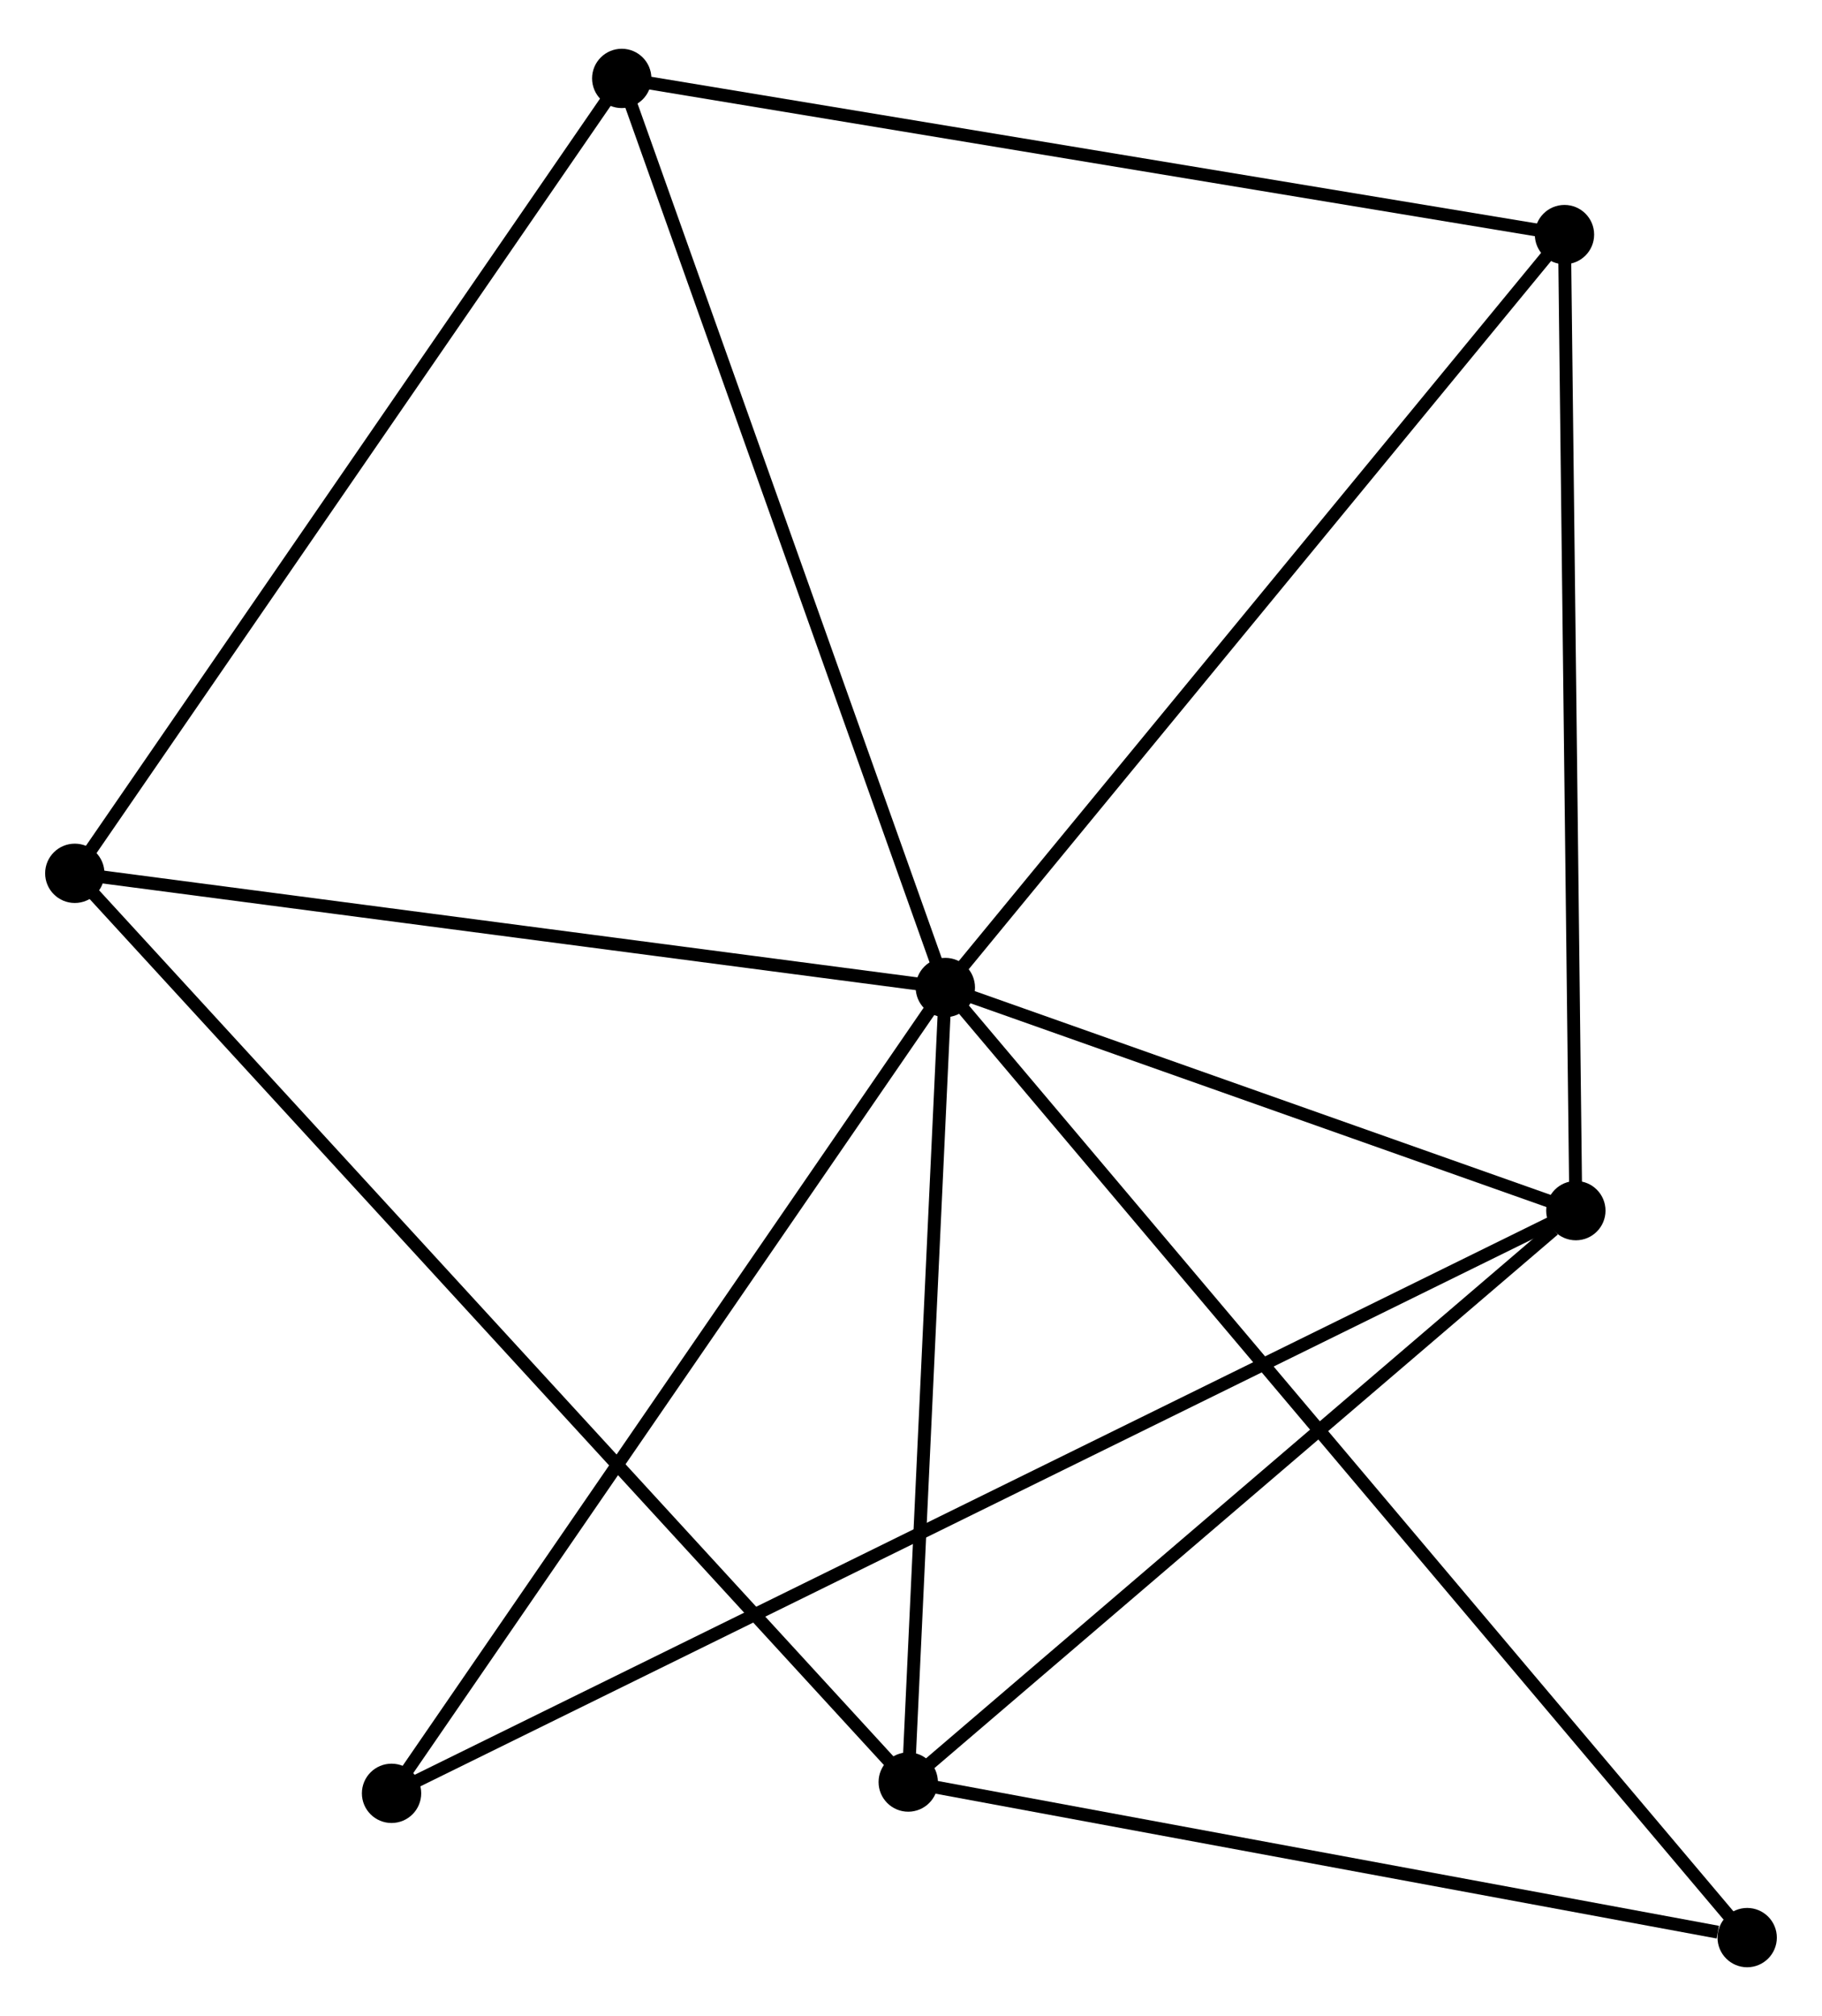 <?xml version="1.0" encoding="UTF-8" standalone="no"?>
<!DOCTYPE svg PUBLIC "-//W3C//DTD SVG 1.1//EN"
 "http://www.w3.org/Graphics/SVG/1.1/DTD/svg11.dtd">
<!-- Generated by graphviz version 2.36.0 (20140111.2315)
 -->
<!-- Title: %3 Pages: 1 -->
<svg width="141pt" height="156pt"
 viewBox="0.00 0.00 141.29 155.76" xmlns="http://www.w3.org/2000/svg" xmlns:xlink="http://www.w3.org/1999/xlink">
<g id="graph0" class="graph" transform="scale(1 1) rotate(0) translate(4 151.764)">
<title>%3</title>
<!-- 0 -->
<g id="node1" class="node"><title>0</title>
<ellipse fill="black" stroke="black" cx="69.308" cy="-75.47" rx="1.8" ry="1.8"/>
</g>
<!-- 1 -->
<g id="node2" class="node"><title>1</title>
<ellipse fill="black" stroke="black" cx="118.202" cy="-58.17" rx="1.8" ry="1.8"/>
</g>
<!-- 0&#45;&#45;1 -->
<g id="edge1" class="edge"><title>0&#45;&#45;1</title>
<path fill="none" stroke="black" d="M71.409,-74.727C79.452,-71.881 108.229,-61.699 116.163,-58.891"/>
</g>
<!-- 2 -->
<g id="node3" class="node"><title>2</title>
<ellipse fill="black" stroke="black" cx="66.43" cy="-13.862" rx="1.8" ry="1.8"/>
</g>
<!-- 0&#45;&#45;2 -->
<g id="edge2" class="edge"><title>0&#45;&#45;2</title>
<path fill="none" stroke="black" d="M69.213,-73.42C68.775,-64.067 66.973,-25.483 66.529,-15.983"/>
</g>
<!-- 3 -->
<g id="node4" class="node"><title>3</title>
<ellipse fill="black" stroke="black" cx="44.214" cy="-145.964" rx="1.8" ry="1.8"/>
</g>
<!-- 0&#45;&#45;3 -->
<g id="edge3" class="edge"><title>0&#45;&#45;3</title>
<path fill="none" stroke="black" d="M68.688,-77.213C65.246,-86.881 48.522,-133.862 44.905,-144.024"/>
</g>
<!-- 4 -->
<g id="node5" class="node"><title>4</title>
<ellipse fill="black" stroke="black" cx="117.32" cy="-133.854" rx="1.8" ry="1.8"/>
</g>
<!-- 0&#45;&#45;4 -->
<g id="edge4" class="edge"><title>0&#45;&#45;4</title>
<path fill="none" stroke="black" d="M70.495,-76.913C77.08,-84.921 109.078,-123.831 115.998,-132.247"/>
</g>
<!-- 5 -->
<g id="node6" class="node"><title>5</title>
<ellipse fill="black" stroke="black" cx="1.8" cy="-84.326" rx="1.8" ry="1.8"/>
</g>
<!-- 0&#45;&#45;5 -->
<g id="edge5" class="edge"><title>0&#45;&#45;5</title>
<path fill="none" stroke="black" d="M67.361,-75.725C57.503,-77.019 13.201,-82.831 3.628,-84.087"/>
</g>
<!-- 6 -->
<g id="node7" class="node"><title>6</title>
<ellipse fill="black" stroke="black" cx="26.363" cy="-12.987" rx="1.8" ry="1.8"/>
</g>
<!-- 0&#45;&#45;6 -->
<g id="edge6" class="edge"><title>0&#45;&#45;6</title>
<path fill="none" stroke="black" d="M68.247,-73.925C62.357,-65.356 33.736,-23.713 27.545,-14.707"/>
</g>
<!-- 7 -->
<g id="node8" class="node"><title>7</title>
<ellipse fill="black" stroke="black" cx="131.488" cy="-1.8" rx="1.8" ry="1.8"/>
</g>
<!-- 0&#45;&#45;7 -->
<g id="edge7" class="edge"><title>0&#45;&#45;7</title>
<path fill="none" stroke="black" d="M70.607,-73.931C78.699,-64.344 122.126,-12.893 130.197,-3.33"/>
</g>
<!-- 1&#45;&#45;2 -->
<g id="edge8" class="edge"><title>1&#45;&#45;2</title>
<path fill="none" stroke="black" d="M116.479,-56.696C108.479,-49.849 75.03,-21.222 67.808,-15.041"/>
</g>
<!-- 1&#45;&#45;4 -->
<g id="edge9" class="edge"><title>1&#45;&#45;4</title>
<path fill="none" stroke="black" d="M118.18,-60.041C118.058,-70.512 117.461,-121.749 117.341,-132.049"/>
</g>
<!-- 1&#45;&#45;6 -->
<g id="edge10" class="edge"><title>1&#45;&#45;6</title>
<path fill="none" stroke="black" d="M116.284,-57.226C104.332,-51.346 40.192,-19.79 28.271,-13.925"/>
</g>
<!-- 2&#45;&#45;5 -->
<g id="edge11" class="edge"><title>2&#45;&#45;5</title>
<path fill="none" stroke="black" d="M65.081,-15.334C56.669,-24.504 11.532,-73.716 3.142,-82.863"/>
</g>
<!-- 2&#45;&#45;7 -->
<g id="edge12" class="edge"><title>2&#45;&#45;7</title>
<path fill="none" stroke="black" d="M68.307,-13.514C77.641,-11.784 119.014,-4.113 129.211,-2.222"/>
</g>
<!-- 3&#45;&#45;4 -->
<g id="edge13" class="edge"><title>3&#45;&#45;4</title>
<path fill="none" stroke="black" d="M46.021,-145.665C56.047,-144.004 104.77,-135.933 115.308,-134.188"/>
</g>
<!-- 3&#45;&#45;5 -->
<g id="edge14" class="edge"><title>3&#45;&#45;5</title>
<path fill="none" stroke="black" d="M43.166,-144.441C37.349,-135.987 9.081,-94.908 2.968,-86.023"/>
</g>
</g>
</svg>
